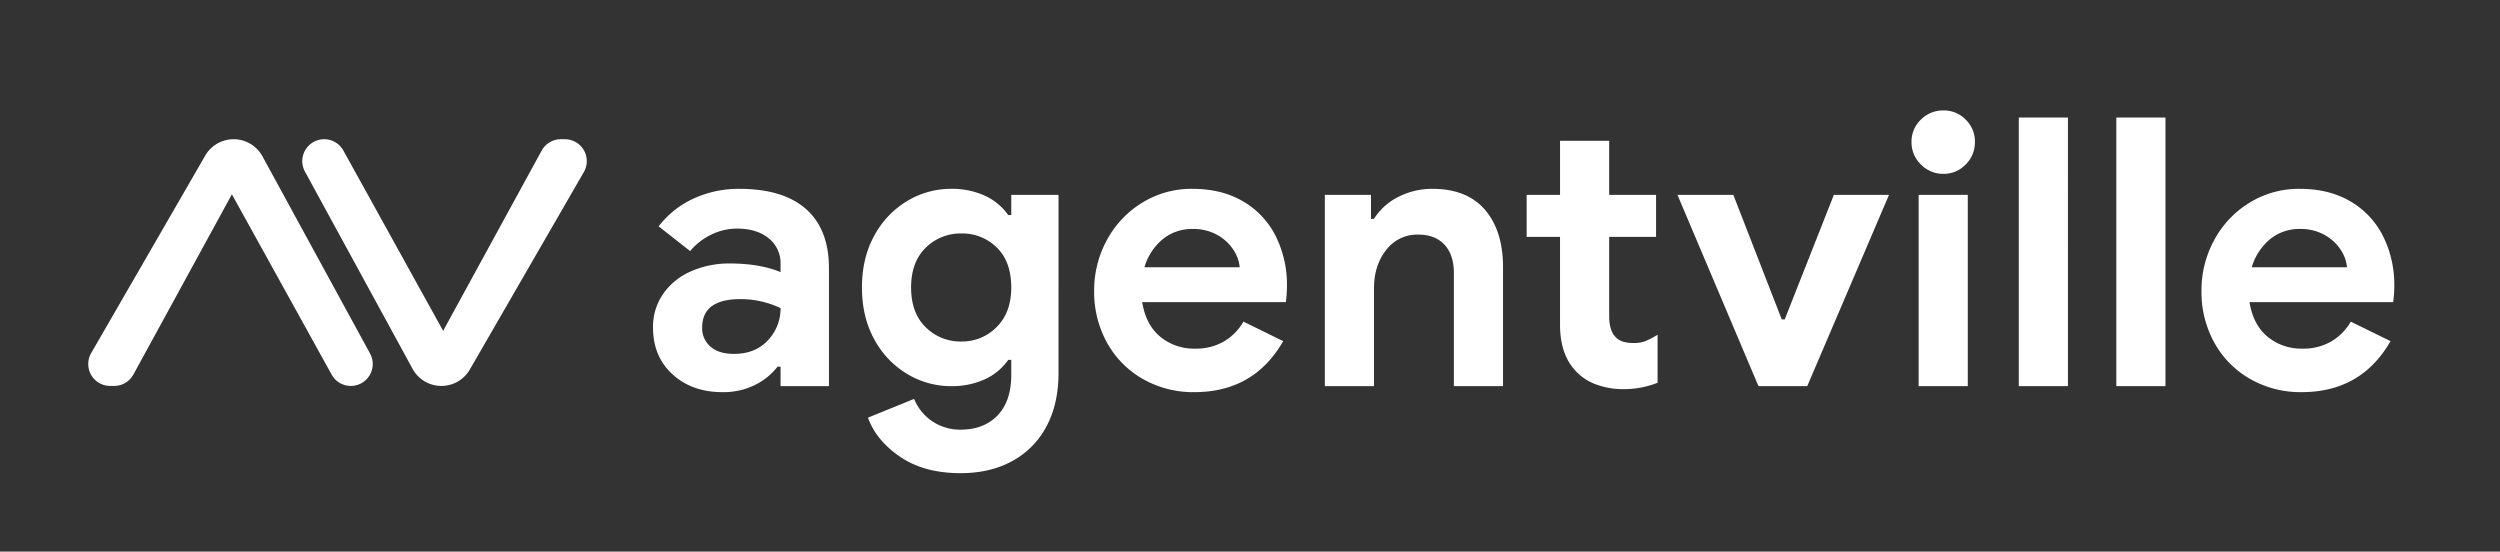 <svg xmlns="http://www.w3.org/2000/svg" xmlns:xlink="http://www.w3.org/1999/xlink" width="1133" height="250" viewBox="0 0 1133 250">
  <rect x="0" y="0" width="1133" height="250" fill="#333333" stroke="none"/>
  <defs>
    <clipPath id="clip-Agentville_white_logo">
      <rect width="1133" height="250"/>
    </clipPath>
  </defs>
  <g id="Agentville_white_logo" data-name="Agentville white logo" clip-path="url(#clip-Agentville_white_logo)">
    <path id="Path_131" data-name="Path 131" d="M37.4,2.72q-13.77,0-22.61-8.075T5.95-26.52a26.218,26.218,0,0,1,4.59-15.3,29.578,29.578,0,0,1,12.58-10.2A42.856,42.856,0,0,1,40.8-55.59q13.43,0,22.95,3.91v-3.74a14.27,14.27,0,0,0-5.355-11.56Q53.04-71.4,44.03-71.4A26.429,26.429,0,0,0,32.215-68.6a27.838,27.838,0,0,0-9.435,7.4L8.5-72.42A41.952,41.952,0,0,1,24.31-85a48.642,48.642,0,0,1,20.74-4.42q19.89,0,30.26,9.18T85.68-53.38V0H63.75V-8.84H62.39A29.5,29.5,0,0,1,52.1-.51,32.106,32.106,0,0,1,37.4,2.72Zm5.27-17.34q9.69,0,15.385-6.2A20.808,20.808,0,0,0,63.75-35.36a42.219,42.219,0,0,0-18.19-4.08q-17.34,0-17.34,12.92a10.939,10.939,0,0,0,3.74,8.585Q35.7-14.62,42.67-14.62ZM145.35,39.44q-16.49,0-27.37-7.395T103.36,14.28l20.91-8.5a22.4,22.4,0,0,0,8.33,10.2,22.459,22.459,0,0,0,12.75,3.74q10.54,0,16.745-6.46T168.3-5.1v-6.8h-1.36a26.377,26.377,0,0,1-10.71,8.84A35.72,35.72,0,0,1,141.1,0a38.324,38.324,0,0,1-19.975-5.525,40.794,40.794,0,0,1-14.875-15.64q-5.61-10.115-5.61-23.545t5.61-23.545a40.794,40.794,0,0,1,14.875-15.64A38.324,38.324,0,0,1,141.1-89.42a35.72,35.72,0,0,1,15.13,3.06,26.377,26.377,0,0,1,10.71,8.84h1.36V-86.7h21.42V-5.95q0,13.94-5.44,24.14a37.96,37.96,0,0,1-15.47,15.725Q158.78,39.44,145.35,39.44Zm.34-59.67a21.922,21.922,0,0,0,15.98-6.545q6.63-6.545,6.63-17.935,0-11.73-6.545-18.1A22.143,22.143,0,0,0,145.69-69.19a22.276,22.276,0,0,0-16.15,6.46q-6.63,6.46-6.63,18.02t6.63,18.02A22.276,22.276,0,0,0,145.69-20.23ZM251.26,2.72a45.951,45.951,0,0,1-23.29-5.95,42.6,42.6,0,0,1-16.235-16.405A47.287,47.287,0,0,1,205.87-43.18a47.438,47.438,0,0,1,5.78-23.035A44.512,44.512,0,0,1,227.63-83.13a42.53,42.53,0,0,1,22.78-6.29q13.43,0,23.12,5.78a37.686,37.686,0,0,1,14.7,15.81,49.1,49.1,0,0,1,5.015,22.27,52.88,52.88,0,0,1-.51,7.48H227.63q1.7,10.37,8.245,15.725A24.041,24.041,0,0,0,251.6-17a25.135,25.135,0,0,0,13.175-3.315,24.486,24.486,0,0,0,8.755-8.925l18.02,8.84Q278.29,2.72,251.26,2.72Zm20.57-56.61a17.208,17.208,0,0,0-2.975-8.075,20.758,20.758,0,0,0-7.31-6.63A21.962,21.962,0,0,0,250.58-71.23,20.878,20.878,0,0,0,236.9-66.555,26.219,26.219,0,0,0,228.65-53.89ZM310.42-86.7h20.91v10.88h1.36a27.328,27.328,0,0,1,11.05-9.945,33.457,33.457,0,0,1,15.47-3.655q15.64,0,23.8,9.52t8.16,26.01V0H368.9V-51.17q0-8.33-4.25-12.92t-11.9-4.59a17.648,17.648,0,0,0-14.535,6.97q-5.525,6.97-5.525,17.51V0H310.42ZM445.74,1.36A34.952,34.952,0,0,1,433.84-.6,23.528,23.528,0,0,1,425-5.95q-7.99-7.65-7.99-21.76V-67.66H401.88V-86.7h15.13v-24.48h22.27V-86.7h21.25v19.04H439.28v35.87q0,6.63,2.89,9.52,2.38,2.72,8.16,2.72a14.53,14.53,0,0,0,5.355-.85,41.238,41.238,0,0,0,5.525-2.89V-1.53A41.692,41.692,0,0,1,445.74,1.36ZM470.22-86.7h25.33l21.93,56.44h1.36L541.11-86.7H566.1L529.04,0h-22.1Zm120.53-9.52a13.911,13.911,0,0,1-10.2-4.25,13.911,13.911,0,0,1-4.25-10.2,13.633,13.633,0,0,1,4.25-10.115,14.054,14.054,0,0,1,10.2-4.165,13.771,13.771,0,0,1,10.115,4.165,13.771,13.771,0,0,1,4.165,10.115,14.054,14.054,0,0,1-4.165,10.2A13.633,13.633,0,0,1,590.75-96.22ZM579.53-86.7H601.8V0H579.53Zm45.39-35.02h22.27V0H624.92Zm44.2,0h22.27V0H669.12ZM753.1,2.72a45.952,45.952,0,0,1-23.29-5.95,42.6,42.6,0,0,1-16.235-16.405A47.287,47.287,0,0,1,707.71-43.18a47.438,47.438,0,0,1,5.78-23.035A44.512,44.512,0,0,1,729.47-83.13a42.53,42.53,0,0,1,22.78-6.29q13.43,0,23.12,5.78a37.685,37.685,0,0,1,14.705,15.81,49.1,49.1,0,0,1,5.015,22.27,52.875,52.875,0,0,1-.51,7.48H729.47q1.7,10.37,8.245,15.725A24.04,24.04,0,0,0,753.44-17a25.136,25.136,0,0,0,13.175-3.315,24.486,24.486,0,0,0,8.755-8.925l18.02,8.84Q780.13,2.72,753.1,2.72Zm20.57-56.61a17.208,17.208,0,0,0-2.975-8.075,20.758,20.758,0,0,0-7.31-6.63A21.962,21.962,0,0,0,752.42-71.23a20.878,20.878,0,0,0-13.685,4.675A26.219,26.219,0,0,0,730.49-53.89Z" transform="translate(290 175)" fill="#fff"/>
    <path id="Path_129" data-name="Path 129" d="M510.954,631.9,555.6,550.223l45.217,81.717a9.927,9.927,0,0,0,8.686,5.121h0a9.927,9.927,0,0,0,8.714-14.682l-48.765-89.372a14.88,14.88,0,0,0-25.948-.314l-51.67,89.477a9.927,9.927,0,0,0,8.6,14.891h1.811A9.927,9.927,0,0,0,510.954,631.9Z" transform="translate(-450.508 -462.158)" fill="#fff"/>
    <path id="Path_130" data-name="Path 130" d="M598.983,530.419l-44.648,81.673-45.217-81.717a9.927,9.927,0,0,0-8.686-5.121h0a9.927,9.927,0,0,0-8.714,14.682l48.765,89.372a14.88,14.88,0,0,0,25.949.314l51.67-89.477a9.927,9.927,0,0,0-8.6-14.891h-1.811A9.927,9.927,0,0,0,598.983,530.419Z" transform="translate(-353.508 -462.158)" fill="#fff"/>
  </g>
</svg>
